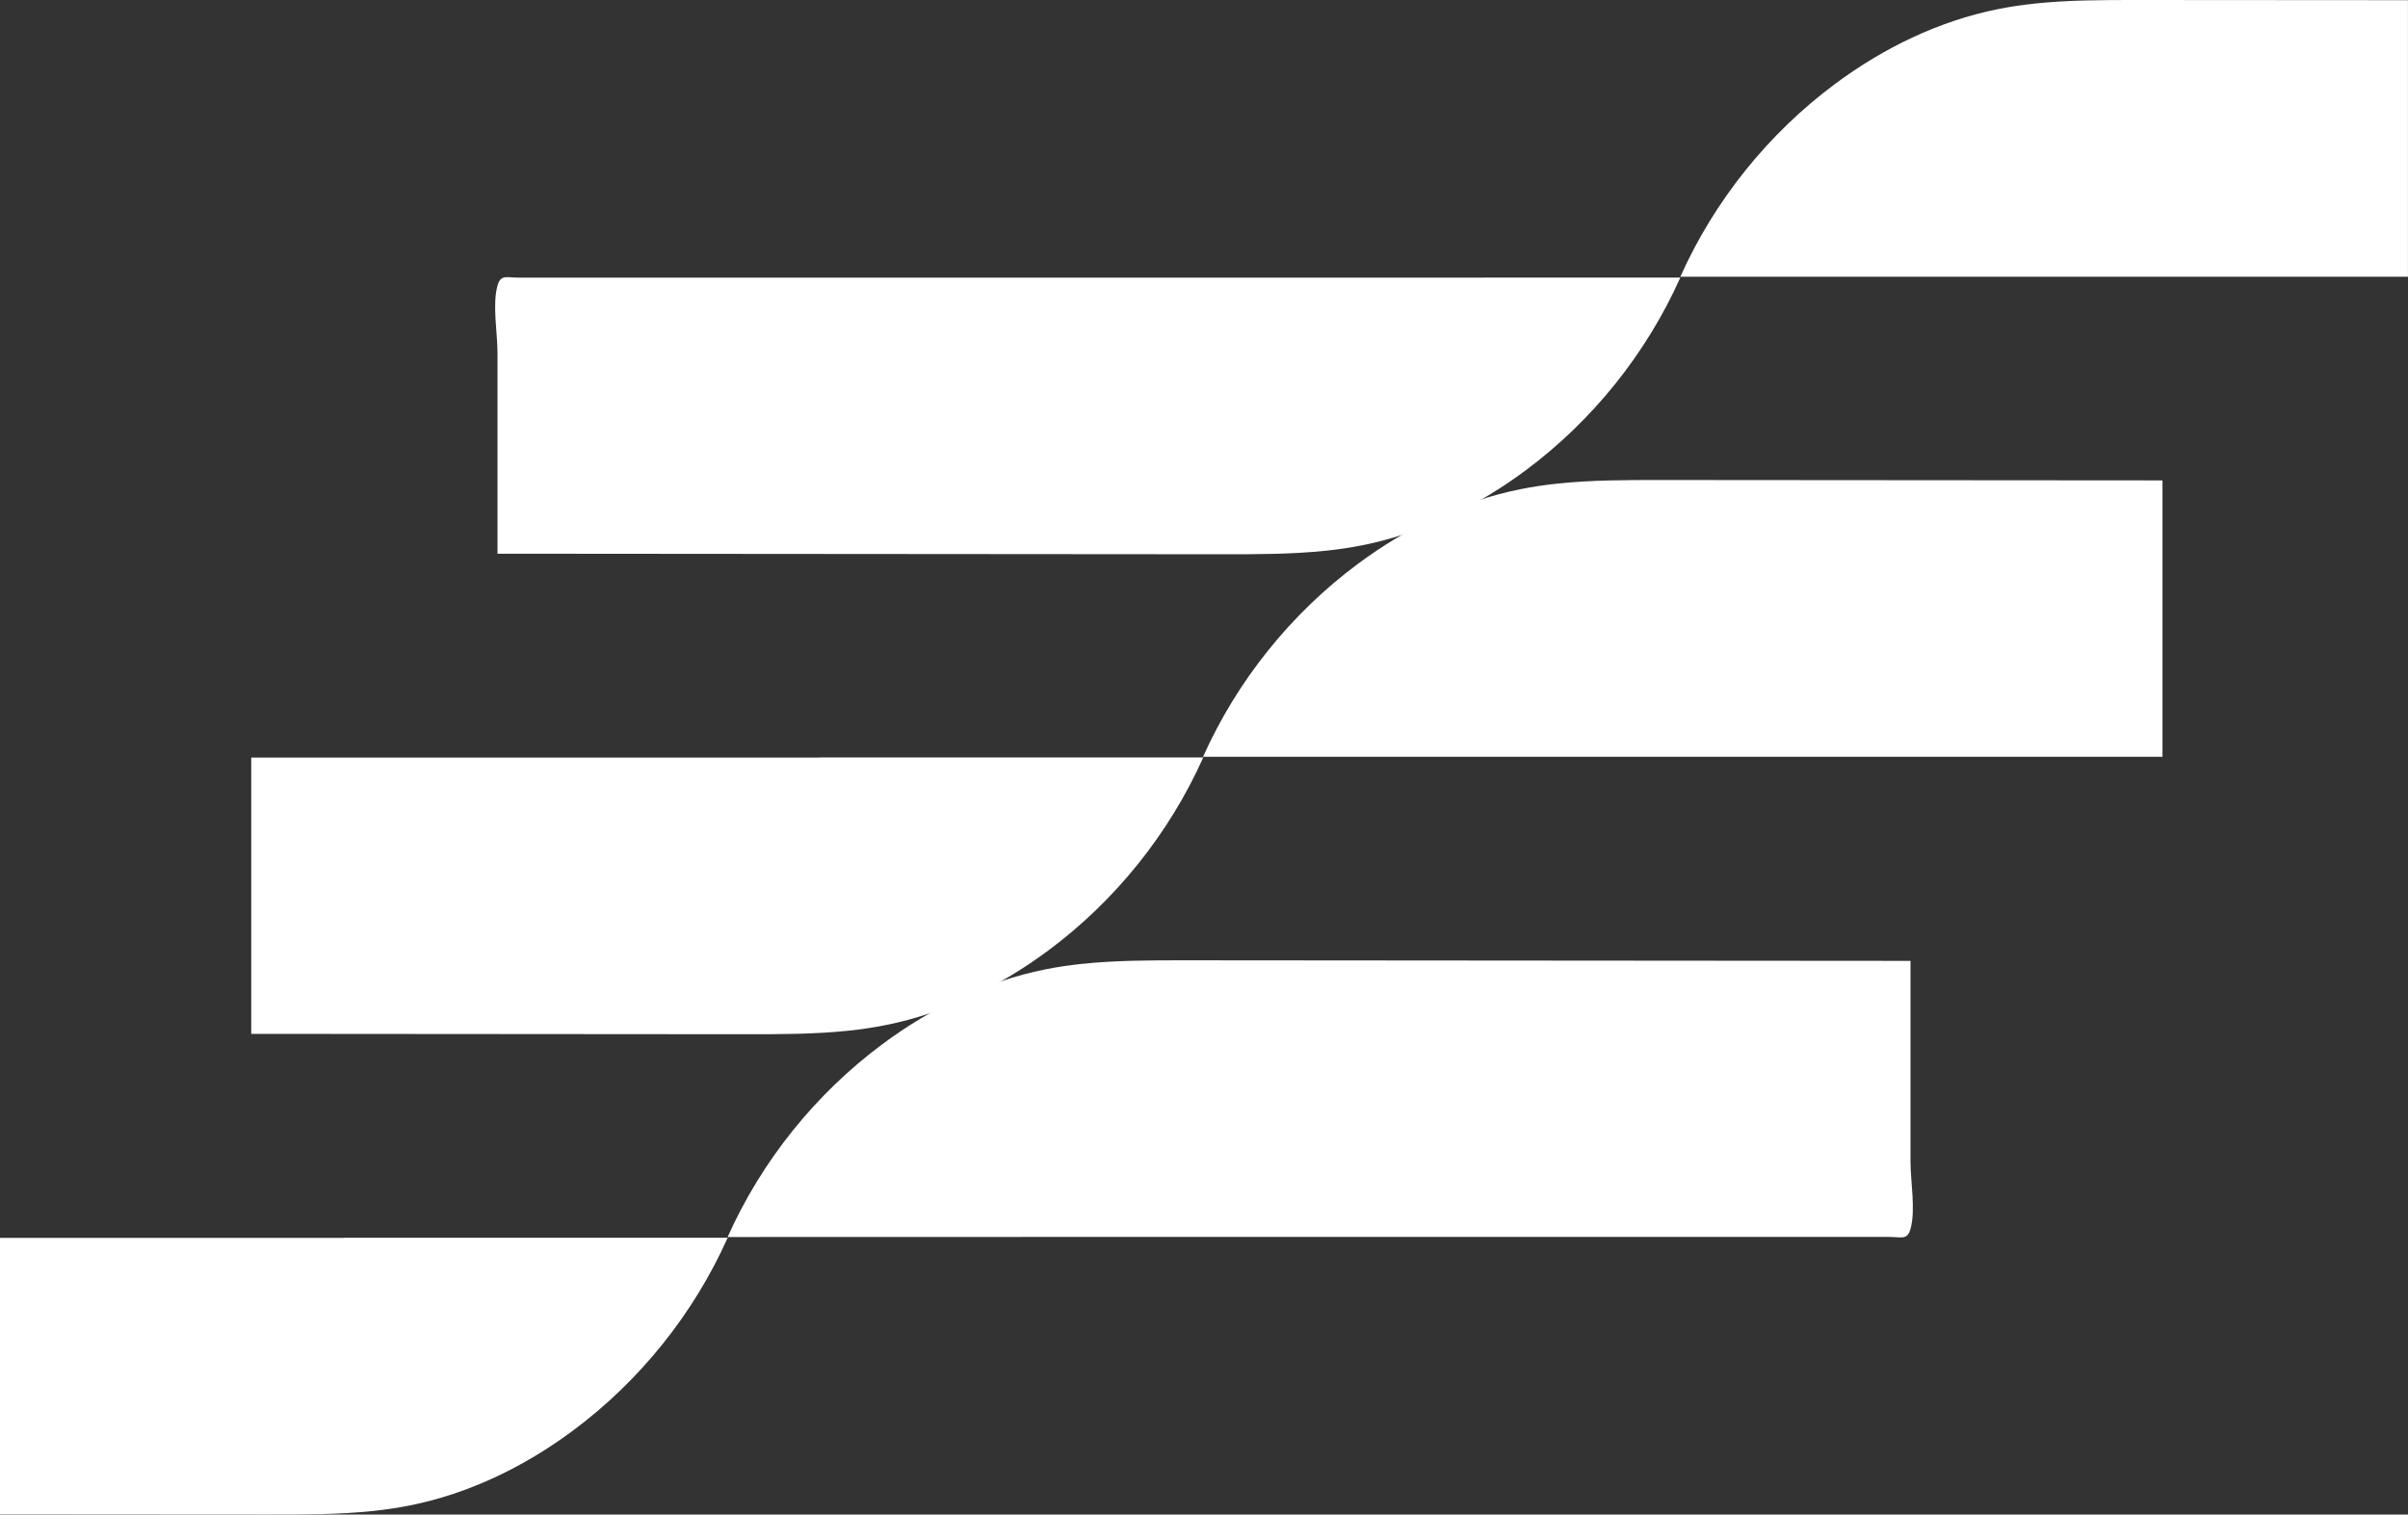 <?xml version="1.0" encoding="UTF-8"?><svg id="a" xmlns="http://www.w3.org/2000/svg" viewBox="0 0 512 322.05"><rect x="0" y="0" width="512" height="322.05" fill="#333333" stroke="none"/><defs><style>.b{fill:#fff;}</style></defs><path class="b" d="M281.95,117.1c-7.2,.76-14.49,.76-21.75,.76l-154.42-.12v-42.75c0-4.21-1.13-10.22,0-14.25,.68-2.44,1.9-1.7,4.59-1.7,2.49,0,4.98,0,7.46,0h157.91l81.54-.02c-7.24,16.18-18.69,30.45-32.92,41.02-10.27,7.63-22.07,13.37-34.62,15.89-2.59,.52-5.2,.9-7.82,1.18Z"/><path class="b" d="M174.28,161.09c-38.28,0-76.56,0-114.84,0h-6.02v58.75c35.1,.03,70.21,.05,105.31,.08,7.25,0,14.55,0,21.75-.76,2.62-.28,5.23-.66,7.82-1.18,12.55-2.51,24.34-8.25,34.62-15.89,14.23-10.57,25.68-24.84,32.92-41.02,0,0-74.74,0-81.54,0Z"/><path class="b" d="M459.82,102.15l-106.91-.08c-7.25,0-14.55,0-21.75,.76-2.62,.28-5.23,.66-7.82,1.18-12.55,2.51-24.34,8.25-34.62,15.89-14.23,10.57-25.68,24.84-32.92,41.02,0,0,74.74,0,81.54,0,38.28,0,76.56,0,114.84,0,2.54,0,5.08,0,7.62,0v-58.74Z"/><path class="b" d="M230.05,204.96c7.2-.76,14.49-.76,21.75-.76l154.42,.12v42.75c0,4.21,1.13,10.22,0,14.25-.68,2.44-1.9,1.7-4.59,1.7-2.49,0-4.98,0-7.46,0H236.25l-81.54,.02c7.24-16.18,18.69-30.45,32.92-41.02,10.27-7.63,22.07-13.37,34.62-15.89,2.59-.52,5.2-.9,7.82-1.18Z"/><path class="b" d="M73.17,263.22H0v58.79c19.2,.01,38.41,.03,57.61,.04,7.25,0,14.55,0,21.75-.76,2.62-.28,5.23-.66,7.82-1.18,12.55-2.51,24.34-8.25,34.62-15.89,14.23-10.57,25.68-24.84,32.92-41.02,0,0-74.74,0-81.54,0Z"/><path class="b" d="M432.64,.76c-2.62,.28-5.23,.66-7.82,1.18-12.55,2.51-24.34,8.25-34.62,15.89-14.23,10.57-25.68,24.84-32.92,41.02,0,0,74.74,0,81.54,0h73.17V.04c-19.2-.01-38.41-.03-57.61-.04-7.25,0-14.55,0-21.75,.76Z"/></svg>